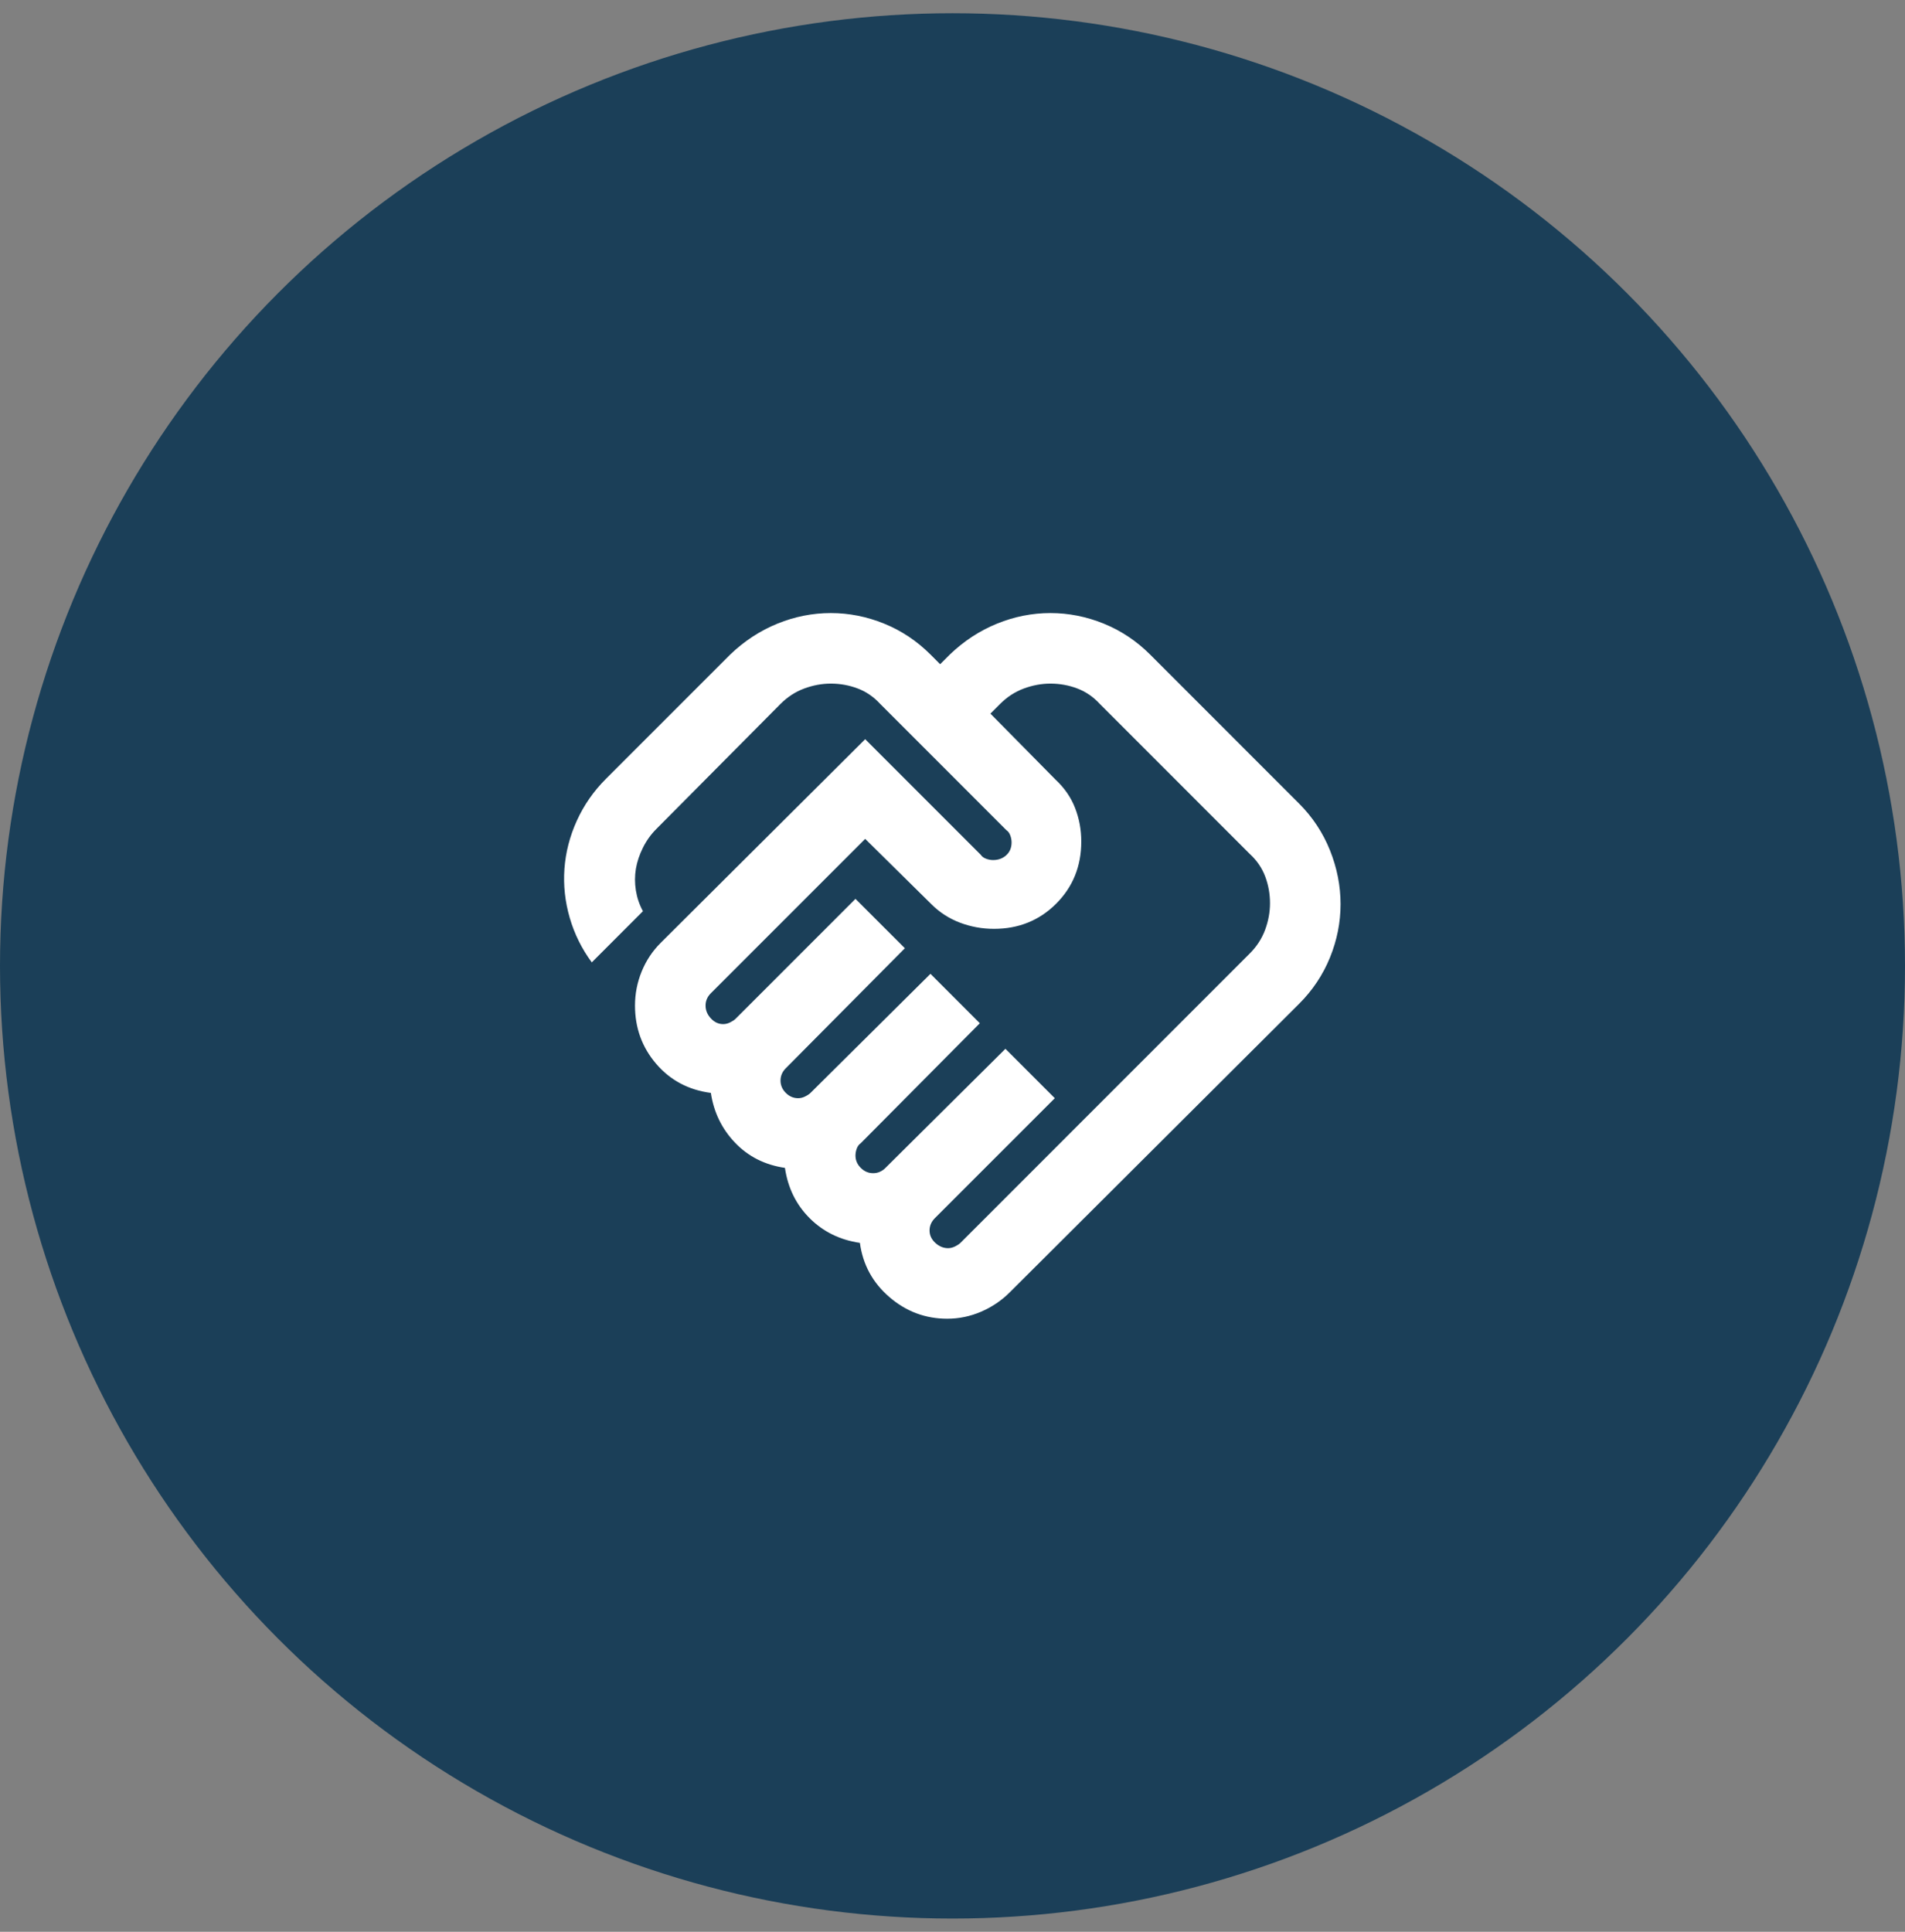 <svg width="72" height="73" viewBox="0 0 72 73" fill="none" xmlns="http://www.w3.org/2000/svg">
<rect x="0" y="0" width="72" height="73" fill="#808080" stroke="none"/>
<circle cx="36" cy="36.5" r="36" fill="#1B3F58"/>
<mask id="mask0_51_1995" style="mask-type:alpha" maskUnits="userSpaceOnUse" x="20" y="20" width="32" height="33">
<rect x="20" y="20.5" width="32" height="32" fill="#D9D9D9"/>
</mask>
<g mask="url(#mask0_51_1995)">
<path d="M35.833 47.167C35.922 47.167 36.011 47.144 36.1 47.1C36.189 47.056 36.256 47.011 36.3 46.967L47.233 36.033C47.5 35.767 47.694 35.467 47.817 35.133C47.939 34.8 48 34.467 48 34.133C48 33.778 47.939 33.439 47.817 33.117C47.694 32.794 47.5 32.511 47.233 32.267L41.567 26.6C41.322 26.333 41.039 26.139 40.717 26.017C40.395 25.894 40.056 25.833 39.7 25.833C39.367 25.833 39.033 25.894 38.7 26.017C38.367 26.139 38.067 26.333 37.8 26.6L37.433 26.967L39.9 29.467C40.233 29.778 40.478 30.133 40.633 30.533C40.789 30.933 40.867 31.356 40.867 31.8C40.867 32.733 40.55 33.517 39.917 34.15C39.283 34.783 38.5 35.1 37.567 35.1C37.122 35.1 36.694 35.022 36.283 34.867C35.872 34.711 35.511 34.478 35.2 34.167L32.7 31.7L26.867 37.533C26.8 37.6 26.75 37.672 26.717 37.75C26.683 37.828 26.667 37.911 26.667 38C26.667 38.178 26.733 38.339 26.867 38.483C27 38.628 27.156 38.7 27.333 38.7C27.422 38.7 27.511 38.678 27.6 38.633C27.689 38.589 27.756 38.544 27.8 38.5L32.333 33.967L34.2 35.833L29.7 40.367C29.633 40.433 29.583 40.506 29.55 40.583C29.517 40.661 29.5 40.744 29.5 40.833C29.5 41.011 29.567 41.167 29.7 41.3C29.833 41.433 29.989 41.5 30.167 41.5C30.256 41.5 30.345 41.478 30.433 41.433C30.522 41.389 30.589 41.344 30.633 41.3L35.167 36.8L37.033 38.667L32.533 43.2C32.467 43.244 32.417 43.311 32.383 43.4C32.35 43.489 32.333 43.578 32.333 43.667C32.333 43.844 32.4 44 32.533 44.133C32.667 44.267 32.822 44.333 33 44.333C33.089 44.333 33.172 44.317 33.25 44.283C33.328 44.25 33.4 44.2 33.467 44.133L38 39.633L39.867 41.5L35.333 46.033C35.267 46.1 35.217 46.172 35.183 46.25C35.15 46.328 35.133 46.411 35.133 46.5C35.133 46.678 35.206 46.833 35.35 46.967C35.495 47.1 35.656 47.167 35.833 47.167ZM35.8 49.833C34.978 49.833 34.25 49.561 33.617 49.017C32.983 48.472 32.611 47.789 32.5 46.967C31.744 46.856 31.111 46.544 30.6 46.033C30.089 45.522 29.778 44.889 29.667 44.133C28.911 44.022 28.283 43.706 27.783 43.183C27.283 42.661 26.978 42.033 26.867 41.3C26.022 41.189 25.333 40.822 24.8 40.2C24.267 39.578 24 38.844 24 38C24 37.556 24.083 37.128 24.25 36.717C24.417 36.306 24.656 35.944 24.967 35.633L32.7 27.933L37.067 32.3C37.111 32.367 37.178 32.417 37.267 32.45C37.356 32.483 37.444 32.5 37.533 32.5C37.733 32.5 37.9 32.439 38.033 32.317C38.167 32.194 38.233 32.033 38.233 31.833C38.233 31.744 38.217 31.656 38.183 31.567C38.15 31.478 38.1 31.411 38.033 31.367L33.267 26.6C33.022 26.333 32.739 26.139 32.417 26.017C32.094 25.894 31.756 25.833 31.4 25.833C31.067 25.833 30.733 25.894 30.4 26.017C30.067 26.139 29.767 26.333 29.5 26.6L24.8 31.333C24.6 31.533 24.433 31.767 24.3 32.033C24.167 32.3 24.078 32.567 24.033 32.833C23.989 33.1 23.989 33.372 24.033 33.65C24.078 33.928 24.167 34.189 24.3 34.433L22.367 36.367C21.989 35.856 21.711 35.294 21.533 34.683C21.356 34.072 21.289 33.456 21.333 32.833C21.378 32.211 21.533 31.606 21.8 31.017C22.067 30.428 22.433 29.9 22.9 29.433L27.6 24.733C28.133 24.222 28.728 23.833 29.383 23.567C30.039 23.3 30.711 23.167 31.4 23.167C32.089 23.167 32.761 23.3 33.417 23.567C34.072 23.833 34.656 24.222 35.167 24.733L35.533 25.1L35.9 24.733C36.433 24.222 37.028 23.833 37.683 23.567C38.339 23.3 39.011 23.167 39.7 23.167C40.389 23.167 41.061 23.3 41.717 23.567C42.372 23.833 42.956 24.222 43.467 24.733L49.1 30.367C49.611 30.878 50 31.467 50.267 32.133C50.533 32.8 50.667 33.478 50.667 34.167C50.667 34.856 50.533 35.528 50.267 36.183C50 36.839 49.611 37.422 49.1 37.933L38.167 48.833C37.856 49.144 37.495 49.389 37.083 49.567C36.672 49.744 36.245 49.833 35.8 49.833Z" fill="white"/>
</g>
</svg>
